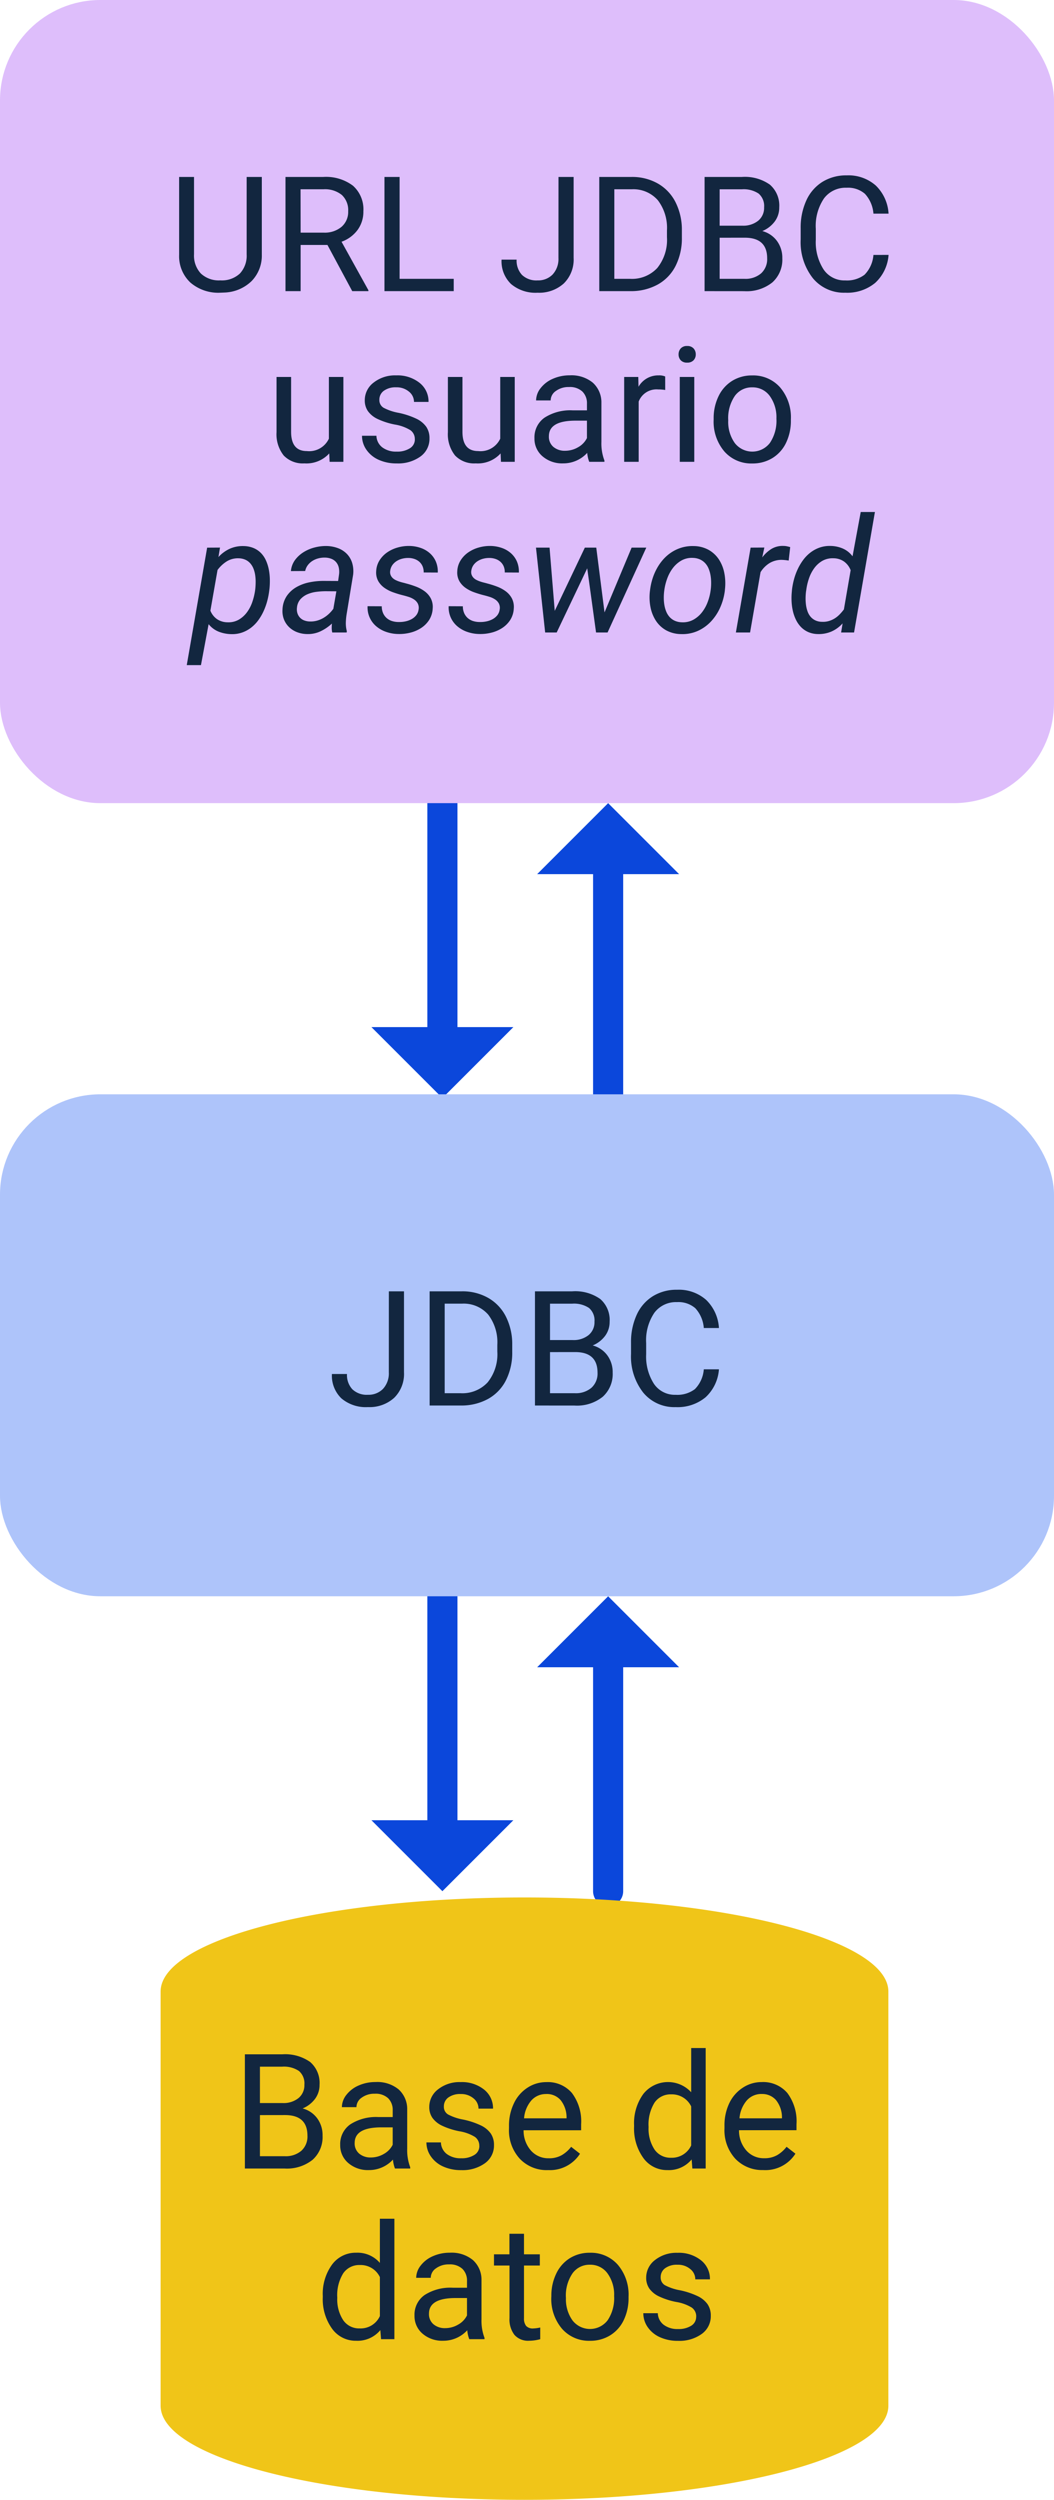 <svg xmlns="http://www.w3.org/2000/svg" width="105" height="249" viewBox="0 0 105 249">
  <g id="Grupo_1103520" data-name="Grupo 1103520" transform="translate(-3034 10373)">
    <g id="Grupo_1103515" data-name="Grupo 1103515" transform="translate(4286.143 -10988) rotate(90)">
      <g id="Grupo_1103506" data-name="Grupo 1103506" transform="translate(10521.873 -2490.929) rotate(-90)">
        <path id="Trazado_879205" data-name="Trazado 879205" d="M-3820-9939.078v24.418" transform="translate(121 112.205)" fill="none" stroke="#0b47db" stroke-linecap="round" stroke-width="3"/>
        <path id="Trazado_879204" data-name="Trazado 879204" d="M10,0V10H0Z" transform="translate(-3699 -9811.637) rotate(45)" fill="#0b47db"/>
      </g>
      <g id="Grupo_1103507" data-name="Grupo 1103507" transform="translate(695 1198.632) rotate(-90)">
        <path id="Trazado_879205-2" data-name="Trazado 879205" d="M0,24.418V0" transform="translate(7.071 4.961)" fill="none" stroke="#0b47db" stroke-linecap="round" stroke-width="3"/>
        <path id="Trazado_879204-2" data-name="Trazado 879204" d="M10,10V0H0Z" transform="translate(0 7.071) rotate(-45)" fill="#0b47db"/>
      </g>
    </g>
    <g id="Grupo_1103518" data-name="Grupo 1103518" transform="translate(4286.143 -10909) rotate(90)">
      <g id="Grupo_1103506-2" data-name="Grupo 1103506" transform="translate(10521.873 -2490.929) rotate(-90)">
        <path id="Trazado_879205-3" data-name="Trazado 879205" d="M-3820-9939.078v24.418" transform="translate(121 112.205)" fill="none" stroke="#0b47db" stroke-linecap="round" stroke-width="3"/>
        <path id="Trazado_879204-3" data-name="Trazado 879204" d="M10,0V10H0Z" transform="translate(-3699 -9811.637) rotate(45)" fill="#0b47db"/>
      </g>
      <g id="Grupo_1103507-2" data-name="Grupo 1103507" transform="translate(695 1198.632) rotate(-90)">
        <path id="Trazado_879205-4" data-name="Trazado 879205" d="M0,24.418V0" transform="translate(7.071 4.961)" fill="none" stroke="#0b47db" stroke-linecap="round" stroke-width="3"/>
        <path id="Trazado_879204-4" data-name="Trazado 879204" d="M10,10V0H0Z" transform="translate(0 7.071) rotate(-45)" fill="#0b47db"/>
      </g>
    </g>
    <rect id="Rectángulo_403779" data-name="Rectángulo 403779" width="105" height="80" rx="10" transform="translate(3034 -10373)" fill="#debefb"/>
    <path id="Trazado_880528" data-name="Trazado 880528" d="M23.082,3.625v7.734a3.628,3.628,0,0,1-1.012,2.633,4.077,4.077,0,0,1-2.723,1.148l-.4.016a4.258,4.258,0,0,1-2.977-1.008,3.6,3.6,0,0,1-1.125-2.773V3.625h1.484v7.7a2.6,2.6,0,0,0,.68,1.918,2.612,2.612,0,0,0,1.938.684,2.63,2.63,0,0,0,1.949-.68,2.6,2.6,0,0,0,.676-1.914V3.625ZM29.621,10.4H26.949V15H25.441V3.625h3.766a4.457,4.457,0,0,1,2.957.875A3.148,3.148,0,0,1,33.2,7.047,3.062,3.062,0,0,1,32.625,8.9a3.428,3.428,0,0,1-1.6,1.18L33.7,14.906V15H32.09ZM26.949,9.172h2.3a2.6,2.6,0,0,0,1.777-.579,1.959,1.959,0,0,0,.66-1.55,2.062,2.062,0,0,0-.629-1.62,2.663,2.663,0,0,0-1.816-.571h-2.3Zm9.859,4.6H42.2V15H35.3V3.625h1.508ZM52.637,3.625h1.508V11.68a3.336,3.336,0,0,1-.98,2.555,3.66,3.66,0,0,1-2.613.922,3.762,3.762,0,0,1-2.641-.867,3.132,3.132,0,0,1-.945-2.43h1.5A2.086,2.086,0,0,0,49,13.383a2.073,2.073,0,0,0,1.551.547,2.012,2.012,0,0,0,1.5-.586,2.27,2.27,0,0,0,.582-1.641ZM56.7,15V3.625H59.91a5.169,5.169,0,0,1,2.625.656A4.438,4.438,0,0,1,64.3,6.148a6.078,6.078,0,0,1,.629,2.781v.727a6.1,6.1,0,0,1-.621,2.82,4.369,4.369,0,0,1-1.773,1.859A5.5,5.5,0,0,1,59.848,15ZM58.2,4.852v8.922h1.578a3.434,3.434,0,0,0,2.7-1.079,4.458,4.458,0,0,0,.965-3.073V8.957a4.529,4.529,0,0,0-.91-3.014,3.239,3.239,0,0,0-2.582-1.091ZM67.191,15V3.625H70.91a4.317,4.317,0,0,1,2.785.766,2.759,2.759,0,0,1,.934,2.266,2.31,2.31,0,0,1-.453,1.41,2.937,2.937,0,0,1-1.234.949A2.638,2.638,0,0,1,74.4,10a2.814,2.814,0,0,1,.535,1.723,3.042,3.042,0,0,1-.992,2.406,4.1,4.1,0,0,1-2.8.875Zm1.5-5.32v4.094h2.477a2.385,2.385,0,0,0,1.652-.543,1.907,1.907,0,0,0,.605-1.5q0-2.055-2.234-2.055Zm0-1.2h2.266a2.375,2.375,0,0,0,1.574-.493,1.654,1.654,0,0,0,.59-1.339,1.626,1.626,0,0,0-.547-1.366,2.686,2.686,0,0,0-1.664-.427H68.691ZM85.52,11.391a4.185,4.185,0,0,1-1.332,2.785,4.365,4.365,0,0,1-2.98.98,4.008,4.008,0,0,1-3.23-1.445,5.815,5.815,0,0,1-1.215-3.867V8.75a6.481,6.481,0,0,1,.566-2.789,4.231,4.231,0,0,1,1.605-1.848,4.47,4.47,0,0,1,2.406-.645A4.11,4.11,0,0,1,84.246,4.48a4.235,4.235,0,0,1,1.273,2.8H84.012a3.268,3.268,0,0,0-.848-1.975A2.565,2.565,0,0,0,81.34,4.7a2.684,2.684,0,0,0-2.254,1.063,4.882,4.882,0,0,0-.816,3.026v1.1a5.018,5.018,0,0,0,.773,2.948,2.5,2.5,0,0,0,2.164,1.095,2.886,2.886,0,0,0,1.918-.566,3.143,3.143,0,0,0,.887-1.973ZM29.8,31.164a3.07,3.07,0,0,1-2.477.992,2.628,2.628,0,0,1-2.059-.785,3.4,3.4,0,0,1-.715-2.324v-5.5H26v5.461q0,1.922,1.563,1.922a2.163,2.163,0,0,0,2.2-1.234V23.547h1.445V32H29.836Zm8.523-1.406a1.064,1.064,0,0,0-.441-.91,4.249,4.249,0,0,0-1.539-.559,7.277,7.277,0,0,1-1.742-.562,2.479,2.479,0,0,1-.953-.781,1.869,1.869,0,0,1-.309-1.078,2.193,2.193,0,0,1,.879-1.758,3.432,3.432,0,0,1,2.246-.719,3.532,3.532,0,0,1,2.332.742,2.357,2.357,0,0,1,.895,1.9H38.242a1.3,1.3,0,0,0-.5-1.023,1.888,1.888,0,0,0-1.27-.43,1.976,1.976,0,0,0-1.234.344,1.082,1.082,0,0,0-.445.9.877.877,0,0,0,.414.789,5.1,5.1,0,0,0,1.5.508,7.8,7.8,0,0,1,1.754.578,2.558,2.558,0,0,1,1,.809,1.988,1.988,0,0,1,.324,1.152,2.163,2.163,0,0,1-.906,1.816,3.8,3.8,0,0,1-2.352.684,4.257,4.257,0,0,1-1.8-.359,2.922,2.922,0,0,1-1.223-1,2.42,2.42,0,0,1-.441-1.395H34.5a1.5,1.5,0,0,0,.582,1.152,2.258,2.258,0,0,0,1.434.426,2.331,2.331,0,0,0,1.316-.332A1.02,1.02,0,0,0,38.328,29.758Zm8.547,1.406a3.07,3.07,0,0,1-2.477.992,2.628,2.628,0,0,1-2.059-.785,3.4,3.4,0,0,1-.715-2.324v-5.5H43.07v5.461q0,1.922,1.563,1.922a2.163,2.163,0,0,0,2.2-1.234V23.547h1.445V32H46.906ZM55.7,32a3.036,3.036,0,0,1-.2-.891,3.225,3.225,0,0,1-2.406,1.047,2.984,2.984,0,0,1-2.051-.707,2.287,2.287,0,0,1-.8-1.793,2.39,2.39,0,0,1,1-2.051,4.733,4.733,0,0,1,2.824-.73h1.406v-.664A1.623,1.623,0,0,0,55.016,25a1.821,1.821,0,0,0-1.336-.449,2.107,2.107,0,0,0-1.3.391,1.151,1.151,0,0,0-.523.945H50.406a2,2,0,0,1,.449-1.223,3.066,3.066,0,0,1,1.219-.934,4.1,4.1,0,0,1,1.691-.344,3.342,3.342,0,0,1,2.289.73,2.635,2.635,0,0,1,.859,2.012v3.891a4.757,4.757,0,0,0,.3,1.852V32Zm-2.4-1.1a2.54,2.54,0,0,0,1.289-.352,2.127,2.127,0,0,0,.883-.914V27.9H54.336q-2.656,0-2.656,1.555a1.316,1.316,0,0,0,.453,1.063A1.742,1.742,0,0,0,53.3,30.9Zm9.969-6.055a4.331,4.331,0,0,0-.711-.055A1.9,1.9,0,0,0,60.625,26v6H59.18V23.547h1.406l.023.977a2.251,2.251,0,0,1,2.016-1.133,1.477,1.477,0,0,1,.641.109ZM66.164,32H64.719V23.547h1.445ZM64.6,21.3a.863.863,0,0,1,.215-.594.807.807,0,0,1,.637-.242.819.819,0,0,1,.641.242.854.854,0,0,1,.219.594.826.826,0,0,1-.219.586.834.834,0,0,1-.641.234.821.821,0,0,1-.637-.234A.834.834,0,0,1,64.6,21.3ZM68.094,27.7a4.993,4.993,0,0,1,.488-2.234,3.643,3.643,0,0,1,1.359-1.531,3.7,3.7,0,0,1,1.988-.539,3.565,3.565,0,0,1,2.793,1.2,4.6,4.6,0,0,1,1.066,3.18v.1a5.036,5.036,0,0,1-.473,2.215,3.589,3.589,0,0,1-1.352,1.527,3.743,3.743,0,0,1-2.02.547,3.556,3.556,0,0,1-2.785-1.2A4.575,4.575,0,0,1,68.094,27.8Zm1.453.172a3.616,3.616,0,0,0,.652,2.258,2.211,2.211,0,0,0,3.5-.012,3.955,3.955,0,0,0,.648-2.418,3.61,3.61,0,0,0-.66-2.254,2.1,2.1,0,0,0-1.754-.863,2.075,2.075,0,0,0-1.727.852A3.925,3.925,0,0,0,69.547,27.867ZM23.824,44.813a7.591,7.591,0,0,1-.2,1.043,6.447,6.447,0,0,1-.363,1.016,5.17,5.17,0,0,1-.531.91,3.66,3.66,0,0,1-.711.734,3.191,3.191,0,0,1-.9.488,3,3,0,0,1-1.09.16,3.586,3.586,0,0,1-1.246-.246,2.451,2.451,0,0,1-1-.746L17.02,52.25H15.605l2.031-11.7,1.281-.008-.156.945a3.519,3.519,0,0,1,1.129-.828,3.144,3.144,0,0,1,1.379-.266,2.668,2.668,0,0,1,1,.2,2.262,2.262,0,0,1,.734.5,2.558,2.558,0,0,1,.492.734,4.145,4.145,0,0,1,.281.887,5.583,5.583,0,0,1,.105.965,7.833,7.833,0,0,1-.035.965Zm-1.391-.164q.031-.312.035-.656a4.538,4.538,0,0,0-.043-.68,2.962,2.962,0,0,0-.16-.637,1.843,1.843,0,0,0-.309-.535,1.443,1.443,0,0,0-.484-.375,1.714,1.714,0,0,0-.687-.156,2.119,2.119,0,0,0-1.2.309,3.416,3.416,0,0,0-.914.855l-.711,4.055a1.866,1.866,0,0,0,.668.848,1.909,1.909,0,0,0,1.043.309,2.07,2.07,0,0,0,1.129-.27,2.719,2.719,0,0,0,.816-.746,3.78,3.78,0,0,0,.527-1.031,6.293,6.293,0,0,0,.27-1.125ZM30.1,49a1.894,1.894,0,0,1-.055-.445,4.326,4.326,0,0,1,.023-.445,4.514,4.514,0,0,1-1.133.77,2.923,2.923,0,0,1-1.336.277,2.882,2.882,0,0,1-.992-.184,2.357,2.357,0,0,1-.8-.5,2.161,2.161,0,0,1-.516-.766,2.276,2.276,0,0,1-.148-.992,2.59,2.59,0,0,1,.426-1.352,2.918,2.918,0,0,1,.957-.879,4.286,4.286,0,0,1,1.281-.477,6.93,6.93,0,0,1,1.4-.145l1.477.008.094-.672a2,2,0,0,0-.031-.668,1.255,1.255,0,0,0-.25-.52,1.192,1.192,0,0,0-.465-.34,1.774,1.774,0,0,0-.66-.129,2.374,2.374,0,0,0-.648.074,2.086,2.086,0,0,0-.59.25,1.75,1.75,0,0,0-.465.422,1.435,1.435,0,0,0-.266.59l-1.422.008a2.191,2.191,0,0,1,.41-1.105A3.079,3.079,0,0,1,27.242,41a3.834,3.834,0,0,1,1.105-.469,4.48,4.48,0,0,1,1.164-.145,3.457,3.457,0,0,1,1.16.215,2.426,2.426,0,0,1,.879.566,2.225,2.225,0,0,1,.527.887,2.906,2.906,0,0,1,.105,1.176l-.648,3.93a6.4,6.4,0,0,0-.082.859,3.046,3.046,0,0,0,.1.852L31.535,49Zm-2.219-1.094a2.431,2.431,0,0,0,.691-.082,2.611,2.611,0,0,0,.629-.262,3.1,3.1,0,0,0,.551-.406,3.444,3.444,0,0,0,.457-.516l.3-1.742-1.07-.008a7.38,7.38,0,0,0-.9.059,3.3,3.3,0,0,0-.891.234,2.033,2.033,0,0,0-.707.492,1.443,1.443,0,0,0-.355.832,1.331,1.331,0,0,0,.043.574,1.146,1.146,0,0,0,.254.438,1.128,1.128,0,0,0,.426.281A1.686,1.686,0,0,0,27.879,47.906Zm10.82-1.2a.953.953,0,0,0-.086-.6,1.14,1.14,0,0,0-.375-.4,2.124,2.124,0,0,0-.543-.254q-.3-.094-.582-.164-.469-.117-.949-.289a3.592,3.592,0,0,1-.863-.441,2.129,2.129,0,0,1-.617-.668,1.752,1.752,0,0,1-.211-.977,2.212,2.212,0,0,1,.336-1.1,2.75,2.75,0,0,1,.773-.8,3.5,3.5,0,0,1,1.043-.48,4.008,4.008,0,0,1,1.137-.152,3.6,3.6,0,0,1,1.121.188,2.716,2.716,0,0,1,.918.52,2.363,2.363,0,0,1,.609.828,2.538,2.538,0,0,1,.2,1.113l-1.406-.008a1.453,1.453,0,0,0-.1-.594,1.262,1.262,0,0,0-.312-.453,1.418,1.418,0,0,0-.48-.289,1.88,1.88,0,0,0-.605-.109,2.355,2.355,0,0,0-.613.066,1.913,1.913,0,0,0-.566.234,1.524,1.524,0,0,0-.434.4,1.264,1.264,0,0,0-.223.578.808.808,0,0,0,.031.395.846.846,0,0,0,.188.3,1.106,1.106,0,0,0,.293.215,2.81,2.81,0,0,0,.359.152q.191.066.383.113t.355.094a9.008,9.008,0,0,1,.965.309,3.567,3.567,0,0,1,.863.469,2.12,2.12,0,0,1,.605.7,1.85,1.85,0,0,1,.191,1,2.332,2.332,0,0,1-.355,1.152,2.712,2.712,0,0,1-.8.8,3.508,3.508,0,0,1-1.082.465,4.439,4.439,0,0,1-1.191.133,3.824,3.824,0,0,1-1.176-.2,3.058,3.058,0,0,1-.984-.539,2.457,2.457,0,0,1-.9-2.031l1.414.008a1.664,1.664,0,0,0,.129.676,1.415,1.415,0,0,0,.352.492,1.479,1.479,0,0,0,.531.3,2.178,2.178,0,0,0,.684.1,2.863,2.863,0,0,0,.641-.059,2.257,2.257,0,0,0,.609-.215,1.556,1.556,0,0,0,.48-.391A1.153,1.153,0,0,0,38.7,46.711Zm8.078,0a.953.953,0,0,0-.086-.6,1.14,1.14,0,0,0-.375-.4,2.124,2.124,0,0,0-.543-.254q-.3-.094-.582-.164-.469-.117-.949-.289a3.592,3.592,0,0,1-.863-.441,2.129,2.129,0,0,1-.617-.668,1.752,1.752,0,0,1-.211-.977,2.212,2.212,0,0,1,.336-1.1,2.75,2.75,0,0,1,.773-.8,3.5,3.5,0,0,1,1.043-.48,4.008,4.008,0,0,1,1.137-.152,3.6,3.6,0,0,1,1.121.188,2.716,2.716,0,0,1,.918.52,2.363,2.363,0,0,1,.609.828,2.538,2.538,0,0,1,.2,1.113l-1.406-.008a1.453,1.453,0,0,0-.1-.594,1.262,1.262,0,0,0-.312-.453,1.418,1.418,0,0,0-.48-.289,1.88,1.88,0,0,0-.605-.109,2.355,2.355,0,0,0-.613.066,1.913,1.913,0,0,0-.566.234,1.524,1.524,0,0,0-.434.4,1.264,1.264,0,0,0-.223.578.808.808,0,0,0,.031.395.846.846,0,0,0,.188.3,1.106,1.106,0,0,0,.293.215,2.81,2.81,0,0,0,.359.152q.191.066.383.113t.355.094a9.008,9.008,0,0,1,.965.309,3.567,3.567,0,0,1,.863.469,2.12,2.12,0,0,1,.605.7,1.85,1.85,0,0,1,.191,1,2.332,2.332,0,0,1-.355,1.152,2.712,2.712,0,0,1-.8.8,3.508,3.508,0,0,1-1.082.465,4.439,4.439,0,0,1-1.191.133,3.824,3.824,0,0,1-1.176-.2,3.058,3.058,0,0,1-.984-.539,2.457,2.457,0,0,1-.9-2.031l1.414.008a1.664,1.664,0,0,0,.129.676,1.415,1.415,0,0,0,.352.492,1.479,1.479,0,0,0,.531.3,2.178,2.178,0,0,0,.684.1,2.863,2.863,0,0,0,.641-.059,2.257,2.257,0,0,0,.609-.215,1.556,1.556,0,0,0,.48-.391A1.153,1.153,0,0,0,46.777,46.711ZM57.223,47l2.7-6.453h1.461L57.527,49H56.379L55.5,42.609,52.457,49H51.309l-.914-8.453h1.352l.516,6.3,3-6.3H56.4Zm4.539-2.25a6.158,6.158,0,0,1,.246-1.121,5.613,5.613,0,0,1,.449-1.039,4.911,4.911,0,0,1,.645-.9,4.089,4.089,0,0,1,.828-.7,3.871,3.871,0,0,1,1-.453,3.774,3.774,0,0,1,1.168-.145,3.129,3.129,0,0,1,1.523.395,2.969,2.969,0,0,1,1.016.969,3.809,3.809,0,0,1,.527,1.359,5.28,5.28,0,0,1,.059,1.559l-.016.18A5.87,5.87,0,0,1,68.75,46.5a4.987,4.987,0,0,1-.906,1.387,4.137,4.137,0,0,1-1.312.949,3.723,3.723,0,0,1-1.676.324,3.145,3.145,0,0,1-1.512-.387,2.923,2.923,0,0,1-1.012-.957,3.823,3.823,0,0,1-.531-1.344,5.1,5.1,0,0,1-.062-1.547Zm1.4.172a5.253,5.253,0,0,0-.035.68,4.271,4.271,0,0,0,.063.688,2.994,2.994,0,0,0,.184.637,1.85,1.85,0,0,0,.332.531,1.562,1.562,0,0,0,.508.371,1.824,1.824,0,0,0,.707.156,2.162,2.162,0,0,0,1.148-.254,2.809,2.809,0,0,0,.855-.73,3.854,3.854,0,0,0,.57-1.02,5.193,5.193,0,0,0,.293-1.129l.023-.172A5.291,5.291,0,0,0,67.844,44a4.368,4.368,0,0,0-.062-.7,3.145,3.145,0,0,0-.184-.648,1.832,1.832,0,0,0-.336-.543,1.616,1.616,0,0,0-.516-.379,1.808,1.808,0,0,0-.711-.16,2.115,2.115,0,0,0-1.152.262,2.832,2.832,0,0,0-.848.746,3.928,3.928,0,0,0-.562,1.035,5.48,5.48,0,0,0-.289,1.137Zm12.406-3.086a5.626,5.626,0,0,0-.664-.07,2.338,2.338,0,0,0-1.238.32,2.8,2.8,0,0,0-.9.906L71.723,49H70.309l1.469-8.453,1.367-.008-.211.984a3.41,3.41,0,0,1,.914-.844,2.137,2.137,0,0,1,1.2-.3,1.637,1.637,0,0,1,.344.035q.164.035.328.082Zm.328,2.922A7.322,7.322,0,0,1,76.1,43.7a6.19,6.19,0,0,1,.375-1.02,5.374,5.374,0,0,1,.547-.914,3.686,3.686,0,0,1,.727-.738,3.294,3.294,0,0,1,.91-.488,3.059,3.059,0,0,1,1.1-.16,3.183,3.183,0,0,1,1.211.262,2.414,2.414,0,0,1,.961.77L82.746,37H84.16L82.082,49H80.793l.148-.906a3.268,3.268,0,0,1-1.109.809,3.189,3.189,0,0,1-1.359.254,2.487,2.487,0,0,1-.973-.207,2.318,2.318,0,0,1-.723-.512,2.827,2.827,0,0,1-.5-.738,4.057,4.057,0,0,1-.3-.883,5.483,5.483,0,0,1-.121-.953,6.586,6.586,0,0,1,.027-.941Zm1.4.164a5.607,5.607,0,0,0-.043.648,4.753,4.753,0,0,0,.039.672,3.2,3.2,0,0,0,.148.633,1.742,1.742,0,0,0,.293.535,1.437,1.437,0,0,0,.473.375,1.566,1.566,0,0,0,.684.152,2.057,2.057,0,0,0,.668-.074,2.393,2.393,0,0,0,.578-.254,2.586,2.586,0,0,0,.5-.4,4.834,4.834,0,0,0,.434-.508l.672-3.906a1.918,1.918,0,0,0-.66-.863,1.836,1.836,0,0,0-1.043-.324,2.088,2.088,0,0,0-1.133.266,2.642,2.642,0,0,0-.8.734,3.8,3.8,0,0,0-.52,1.02,5.762,5.762,0,0,0-.262,1.121Z" transform="translate(3037 -10359)" fill="#12263f"/>
    <g id="Grupo_1103519" data-name="Grupo 1103519" transform="translate(-223 20)">
      <path id="Icon_fa-solid-database" data-name="Icon fa-solid-database" d="M72.5,9.375V15c0,5.18-16.232,9.375-36.25,9.375S0,20.18,0,15V9.375C0,4.2,16.232,0,36.25,0S72.5,4.2,72.5,9.375Zm-8.868,4.118A37.072,37.072,0,0,0,72.5,10.142V50.417c0,5.18-16.232,9.375-36.25,9.375S0,55.6,0,50.417V10.142a36.581,36.581,0,0,0,8.868,3.352A114.32,114.32,0,0,0,36.25,16.458,114.32,114.32,0,0,0,63.632,13.493ZM0,40.559A36.581,36.581,0,0,0,8.868,43.91,114.32,114.32,0,0,0,36.25,46.875,114.32,114.32,0,0,0,63.632,43.91,37.072,37.072,0,0,0,72.5,40.559V50.625C72.5,55.8,56.268,60,36.25,60S0,55.8,0,50.625Z" transform="translate(3273 -10204)" fill="#f0c518"/>
      <path id="Trazado_880530" data-name="Trazado 880530" d="M1.395,15V3.625H5.113A4.317,4.317,0,0,1,7.9,4.391a2.759,2.759,0,0,1,.934,2.266,2.31,2.31,0,0,1-.453,1.41,2.938,2.938,0,0,1-1.234.949A2.638,2.638,0,0,1,8.6,10a2.814,2.814,0,0,1,.535,1.723,3.042,3.042,0,0,1-.992,2.406A4.1,4.1,0,0,1,5.34,15Zm1.5-5.32v4.094H5.371a2.385,2.385,0,0,0,1.652-.543,1.907,1.907,0,0,0,.605-1.5q0-2.055-2.234-2.055Zm0-1.2H5.16a2.375,2.375,0,0,0,1.574-.493,1.654,1.654,0,0,0,.59-1.339,1.626,1.626,0,0,0-.547-1.366,2.686,2.686,0,0,0-1.664-.427H2.895ZM16.348,15a3.036,3.036,0,0,1-.2-.891,3.225,3.225,0,0,1-2.406,1.047,2.984,2.984,0,0,1-2.051-.707,2.287,2.287,0,0,1-.8-1.793,2.39,2.39,0,0,1,1-2.051,4.733,4.733,0,0,1,2.824-.73h1.406V9.211A1.623,1.623,0,0,0,15.668,8a1.821,1.821,0,0,0-1.336-.449,2.107,2.107,0,0,0-1.3.391,1.151,1.151,0,0,0-.523.945H11.059a2,2,0,0,1,.449-1.223,3.066,3.066,0,0,1,1.219-.934,4.1,4.1,0,0,1,1.691-.344,3.342,3.342,0,0,1,2.289.73,2.635,2.635,0,0,1,.859,2.012v3.891a4.757,4.757,0,0,0,.3,1.852V15Zm-2.4-1.1a2.54,2.54,0,0,0,1.289-.352,2.127,2.127,0,0,0,.883-.914V10.9H14.988q-2.656,0-2.656,1.555a1.316,1.316,0,0,0,.453,1.063A1.742,1.742,0,0,0,13.949,13.9Zm10.8-1.141a1.064,1.064,0,0,0-.441-.91,4.249,4.249,0,0,0-1.539-.559,7.277,7.277,0,0,1-1.742-.562,2.479,2.479,0,0,1-.953-.781,1.869,1.869,0,0,1-.309-1.078,2.193,2.193,0,0,1,.879-1.758,3.432,3.432,0,0,1,2.246-.719,3.532,3.532,0,0,1,2.332.742,2.357,2.357,0,0,1,.895,1.9H24.668a1.3,1.3,0,0,0-.5-1.023,1.888,1.888,0,0,0-1.27-.43,1.976,1.976,0,0,0-1.234.344,1.082,1.082,0,0,0-.445.9.877.877,0,0,0,.414.789,5.1,5.1,0,0,0,1.5.508,7.8,7.8,0,0,1,1.754.578,2.558,2.558,0,0,1,1,.809,1.988,1.988,0,0,1,.324,1.152,2.163,2.163,0,0,1-.906,1.816,3.8,3.8,0,0,1-2.352.684,4.257,4.257,0,0,1-1.8-.359,2.922,2.922,0,0,1-1.223-1A2.42,2.42,0,0,1,19.48,12.4h1.445a1.5,1.5,0,0,0,.582,1.152,2.258,2.258,0,0,0,1.434.426,2.331,2.331,0,0,0,1.316-.332A1.02,1.02,0,0,0,24.754,12.758Zm6.836,2.4a3.693,3.693,0,0,1-2.8-1.129,4.19,4.19,0,0,1-1.078-3.02v-.266A5.073,5.073,0,0,1,28.2,8.5a3.748,3.748,0,0,1,1.344-1.547,3.378,3.378,0,0,1,1.871-.559,3.166,3.166,0,0,1,2.563,1.086,4.7,4.7,0,0,1,.914,3.109v.6H29.16a3,3,0,0,0,.73,2.02,2.3,2.3,0,0,0,1.777.77,2.517,2.517,0,0,0,1.3-.312,3.259,3.259,0,0,0,.93-.828l.883.688A3.55,3.55,0,0,1,31.59,15.156Zm-.18-7.578a1.928,1.928,0,0,0-1.469.637A3.1,3.1,0,0,0,29.207,10h4.234V9.891a2.753,2.753,0,0,0-.594-1.707A1.815,1.815,0,0,0,31.41,7.578ZM40.168,10.7a4.952,4.952,0,0,1,.922-3.129,3.137,3.137,0,0,1,4.766-.168V3H47.3V15H45.973l-.07-.906a2.943,2.943,0,0,1-2.414,1.063,2.887,2.887,0,0,1-2.395-1.2,5.008,5.008,0,0,1-.926-3.141Zm1.445.164a3.749,3.749,0,0,0,.594,2.25,1.92,1.92,0,0,0,1.641.813A2.108,2.108,0,0,0,45.855,12.7V8.813a2.125,2.125,0,0,0-1.992-1.2,1.929,1.929,0,0,0-1.656.82A4.128,4.128,0,0,0,41.613,10.867Zm11.438,4.289a3.693,3.693,0,0,1-2.8-1.129,4.19,4.19,0,0,1-1.078-3.02v-.266a5.073,5.073,0,0,1,.48-2.246A3.748,3.748,0,0,1,51,6.949a3.378,3.378,0,0,1,1.871-.559,3.166,3.166,0,0,1,2.563,1.086,4.7,4.7,0,0,1,.914,3.109v.6H50.621a3,3,0,0,0,.73,2.02,2.3,2.3,0,0,0,1.777.77,2.517,2.517,0,0,0,1.3-.312,3.259,3.259,0,0,0,.93-.828l.883.688A3.55,3.55,0,0,1,53.051,15.156Zm-.18-7.578a1.928,1.928,0,0,0-1.469.637A3.1,3.1,0,0,0,50.668,10H54.9V9.891a2.753,2.753,0,0,0-.594-1.707A1.815,1.815,0,0,0,52.871,7.578ZM9.156,27.7a4.952,4.952,0,0,1,.922-3.129,2.915,2.915,0,0,1,2.414-1.184,2.932,2.932,0,0,1,2.352,1.016V20h1.445V32H14.961l-.07-.906a2.943,2.943,0,0,1-2.414,1.063,2.887,2.887,0,0,1-2.395-1.2,5.008,5.008,0,0,1-.926-3.141Zm1.445.164a3.749,3.749,0,0,0,.594,2.25,1.92,1.92,0,0,0,1.641.813A2.108,2.108,0,0,0,14.844,29.7V25.813a2.125,2.125,0,0,0-1.992-1.2,1.929,1.929,0,0,0-1.656.82A4.128,4.128,0,0,0,10.6,27.867ZM23.75,32a3.036,3.036,0,0,1-.2-.891,3.225,3.225,0,0,1-2.406,1.047,2.984,2.984,0,0,1-2.051-.707,2.287,2.287,0,0,1-.8-1.793,2.39,2.39,0,0,1,1-2.051,4.733,4.733,0,0,1,2.824-.73h1.406v-.664A1.623,1.623,0,0,0,23.07,25a1.821,1.821,0,0,0-1.336-.449,2.108,2.108,0,0,0-1.3.391,1.151,1.151,0,0,0-.523.945H18.461a2,2,0,0,1,.449-1.223,3.066,3.066,0,0,1,1.219-.934,4.1,4.1,0,0,1,1.691-.344,3.342,3.342,0,0,1,2.289.73,2.635,2.635,0,0,1,.859,2.012v3.891a4.757,4.757,0,0,0,.3,1.852V32Zm-2.4-1.1a2.54,2.54,0,0,0,1.289-.352,2.127,2.127,0,0,0,.883-.914V27.9H22.391q-2.656,0-2.656,1.555a1.316,1.316,0,0,0,.453,1.063A1.742,1.742,0,0,0,21.352,30.9ZM29.2,21.5v2.047h1.578v1.117H29.2v5.249a1.173,1.173,0,0,0,.211.763.888.888,0,0,0,.719.254,3.5,3.5,0,0,0,.688-.094V32a4.215,4.215,0,0,1-1.109.155,1.8,1.8,0,0,1-1.461-.586,2.517,2.517,0,0,1-.492-1.664V24.664H26.211V23.547H27.75V21.5Zm2.727,6.2a4.993,4.993,0,0,1,.488-2.234A3.643,3.643,0,0,1,33.77,23.93a3.7,3.7,0,0,1,1.988-.539,3.565,3.565,0,0,1,2.793,1.2,4.6,4.6,0,0,1,1.066,3.18v.1a5.036,5.036,0,0,1-.473,2.215,3.589,3.589,0,0,1-1.352,1.527,3.743,3.743,0,0,1-2.02.547,3.556,3.556,0,0,1-2.785-1.2A4.575,4.575,0,0,1,31.922,27.8Zm1.453.172a3.616,3.616,0,0,0,.652,2.258,2.211,2.211,0,0,0,3.5-.012,3.955,3.955,0,0,0,.648-2.418,3.61,3.61,0,0,0-.66-2.254,2.1,2.1,0,0,0-1.754-.863,2.075,2.075,0,0,0-1.727.852A3.925,3.925,0,0,0,33.375,27.867Zm12.977,1.891a1.064,1.064,0,0,0-.441-.91,4.249,4.249,0,0,0-1.539-.559,7.277,7.277,0,0,1-1.742-.562,2.479,2.479,0,0,1-.953-.781,1.869,1.869,0,0,1-.309-1.078,2.193,2.193,0,0,1,.879-1.758,3.432,3.432,0,0,1,2.246-.719,3.532,3.532,0,0,1,2.332.742,2.357,2.357,0,0,1,.895,1.9H46.266a1.3,1.3,0,0,0-.5-1.023,1.888,1.888,0,0,0-1.27-.43,1.976,1.976,0,0,0-1.234.344,1.082,1.082,0,0,0-.445.9.877.877,0,0,0,.414.789,5.1,5.1,0,0,0,1.5.508,7.8,7.8,0,0,1,1.754.578,2.558,2.558,0,0,1,1,.809,1.988,1.988,0,0,1,.324,1.152,2.163,2.163,0,0,1-.906,1.816,3.8,3.8,0,0,1-2.352.684,4.257,4.257,0,0,1-1.8-.359,2.922,2.922,0,0,1-1.223-1,2.42,2.42,0,0,1-.441-1.395h1.445a1.5,1.5,0,0,0,.582,1.152,2.258,2.258,0,0,0,1.434.426,2.331,2.331,0,0,0,1.316-.332A1.02,1.02,0,0,0,46.352,29.758Z" transform="translate(3280 -10192)" fill="#12263f"/>
    </g>
    <rect id="Rectángulo_403783" data-name="Rectángulo 403783" width="105" height="50" rx="10" transform="translate(3034 -10264)" fill="#aec4fa"/>
    <path id="Trazado_880529" data-name="Trazado 880529" d="M33.738,3.625h1.508V11.68a3.336,3.336,0,0,1-.98,2.555,3.66,3.66,0,0,1-2.613.922,3.762,3.762,0,0,1-2.641-.867,3.132,3.132,0,0,1-.945-2.43h1.5a2.086,2.086,0,0,0,.535,1.523,2.073,2.073,0,0,0,1.551.547,2.012,2.012,0,0,0,1.5-.586,2.27,2.27,0,0,0,.582-1.641ZM37.8,15V3.625h3.211a5.169,5.169,0,0,1,2.625.656A4.438,4.438,0,0,1,45.4,6.148a6.078,6.078,0,0,1,.629,2.781v.727a6.1,6.1,0,0,1-.621,2.82,4.369,4.369,0,0,1-1.773,1.859A5.5,5.5,0,0,1,40.949,15ZM39.3,4.852v8.922h1.578a3.434,3.434,0,0,0,2.7-1.079,4.458,4.458,0,0,0,.965-3.073V8.957a4.529,4.529,0,0,0-.91-3.014,3.239,3.239,0,0,0-2.582-1.091ZM48.293,15V3.625h3.719a4.317,4.317,0,0,1,2.785.766,2.759,2.759,0,0,1,.934,2.266,2.31,2.31,0,0,1-.453,1.41,2.937,2.937,0,0,1-1.234.949A2.638,2.638,0,0,1,55.5,10a2.814,2.814,0,0,1,.535,1.723,3.042,3.042,0,0,1-.992,2.406,4.1,4.1,0,0,1-2.8.875Zm1.5-5.32v4.094H52.27a2.385,2.385,0,0,0,1.652-.543,1.907,1.907,0,0,0,.605-1.5q0-2.055-2.234-2.055Zm0-1.2h2.266a2.375,2.375,0,0,0,1.574-.493,1.654,1.654,0,0,0,.59-1.339,1.626,1.626,0,0,0-.547-1.366,2.686,2.686,0,0,0-1.664-.427H49.793Zm16.828,2.914a4.185,4.185,0,0,1-1.332,2.785,4.365,4.365,0,0,1-2.98.98,4.008,4.008,0,0,1-3.23-1.445,5.815,5.815,0,0,1-1.215-3.867V8.75a6.481,6.481,0,0,1,.566-2.789,4.231,4.231,0,0,1,1.605-1.848,4.47,4.47,0,0,1,2.406-.645A4.11,4.11,0,0,1,65.348,4.48a4.235,4.235,0,0,1,1.273,2.8H65.113a3.268,3.268,0,0,0-.848-1.975A2.565,2.565,0,0,0,62.441,4.7a2.684,2.684,0,0,0-2.254,1.063,4.882,4.882,0,0,0-.816,3.026v1.1a5.018,5.018,0,0,0,.773,2.948,2.5,2.5,0,0,0,2.164,1.095,2.887,2.887,0,0,0,1.918-.566,3.143,3.143,0,0,0,.887-1.973Z" transform="translate(3039 -10248)" fill="#12263f"/>
  </g>
</svg>
